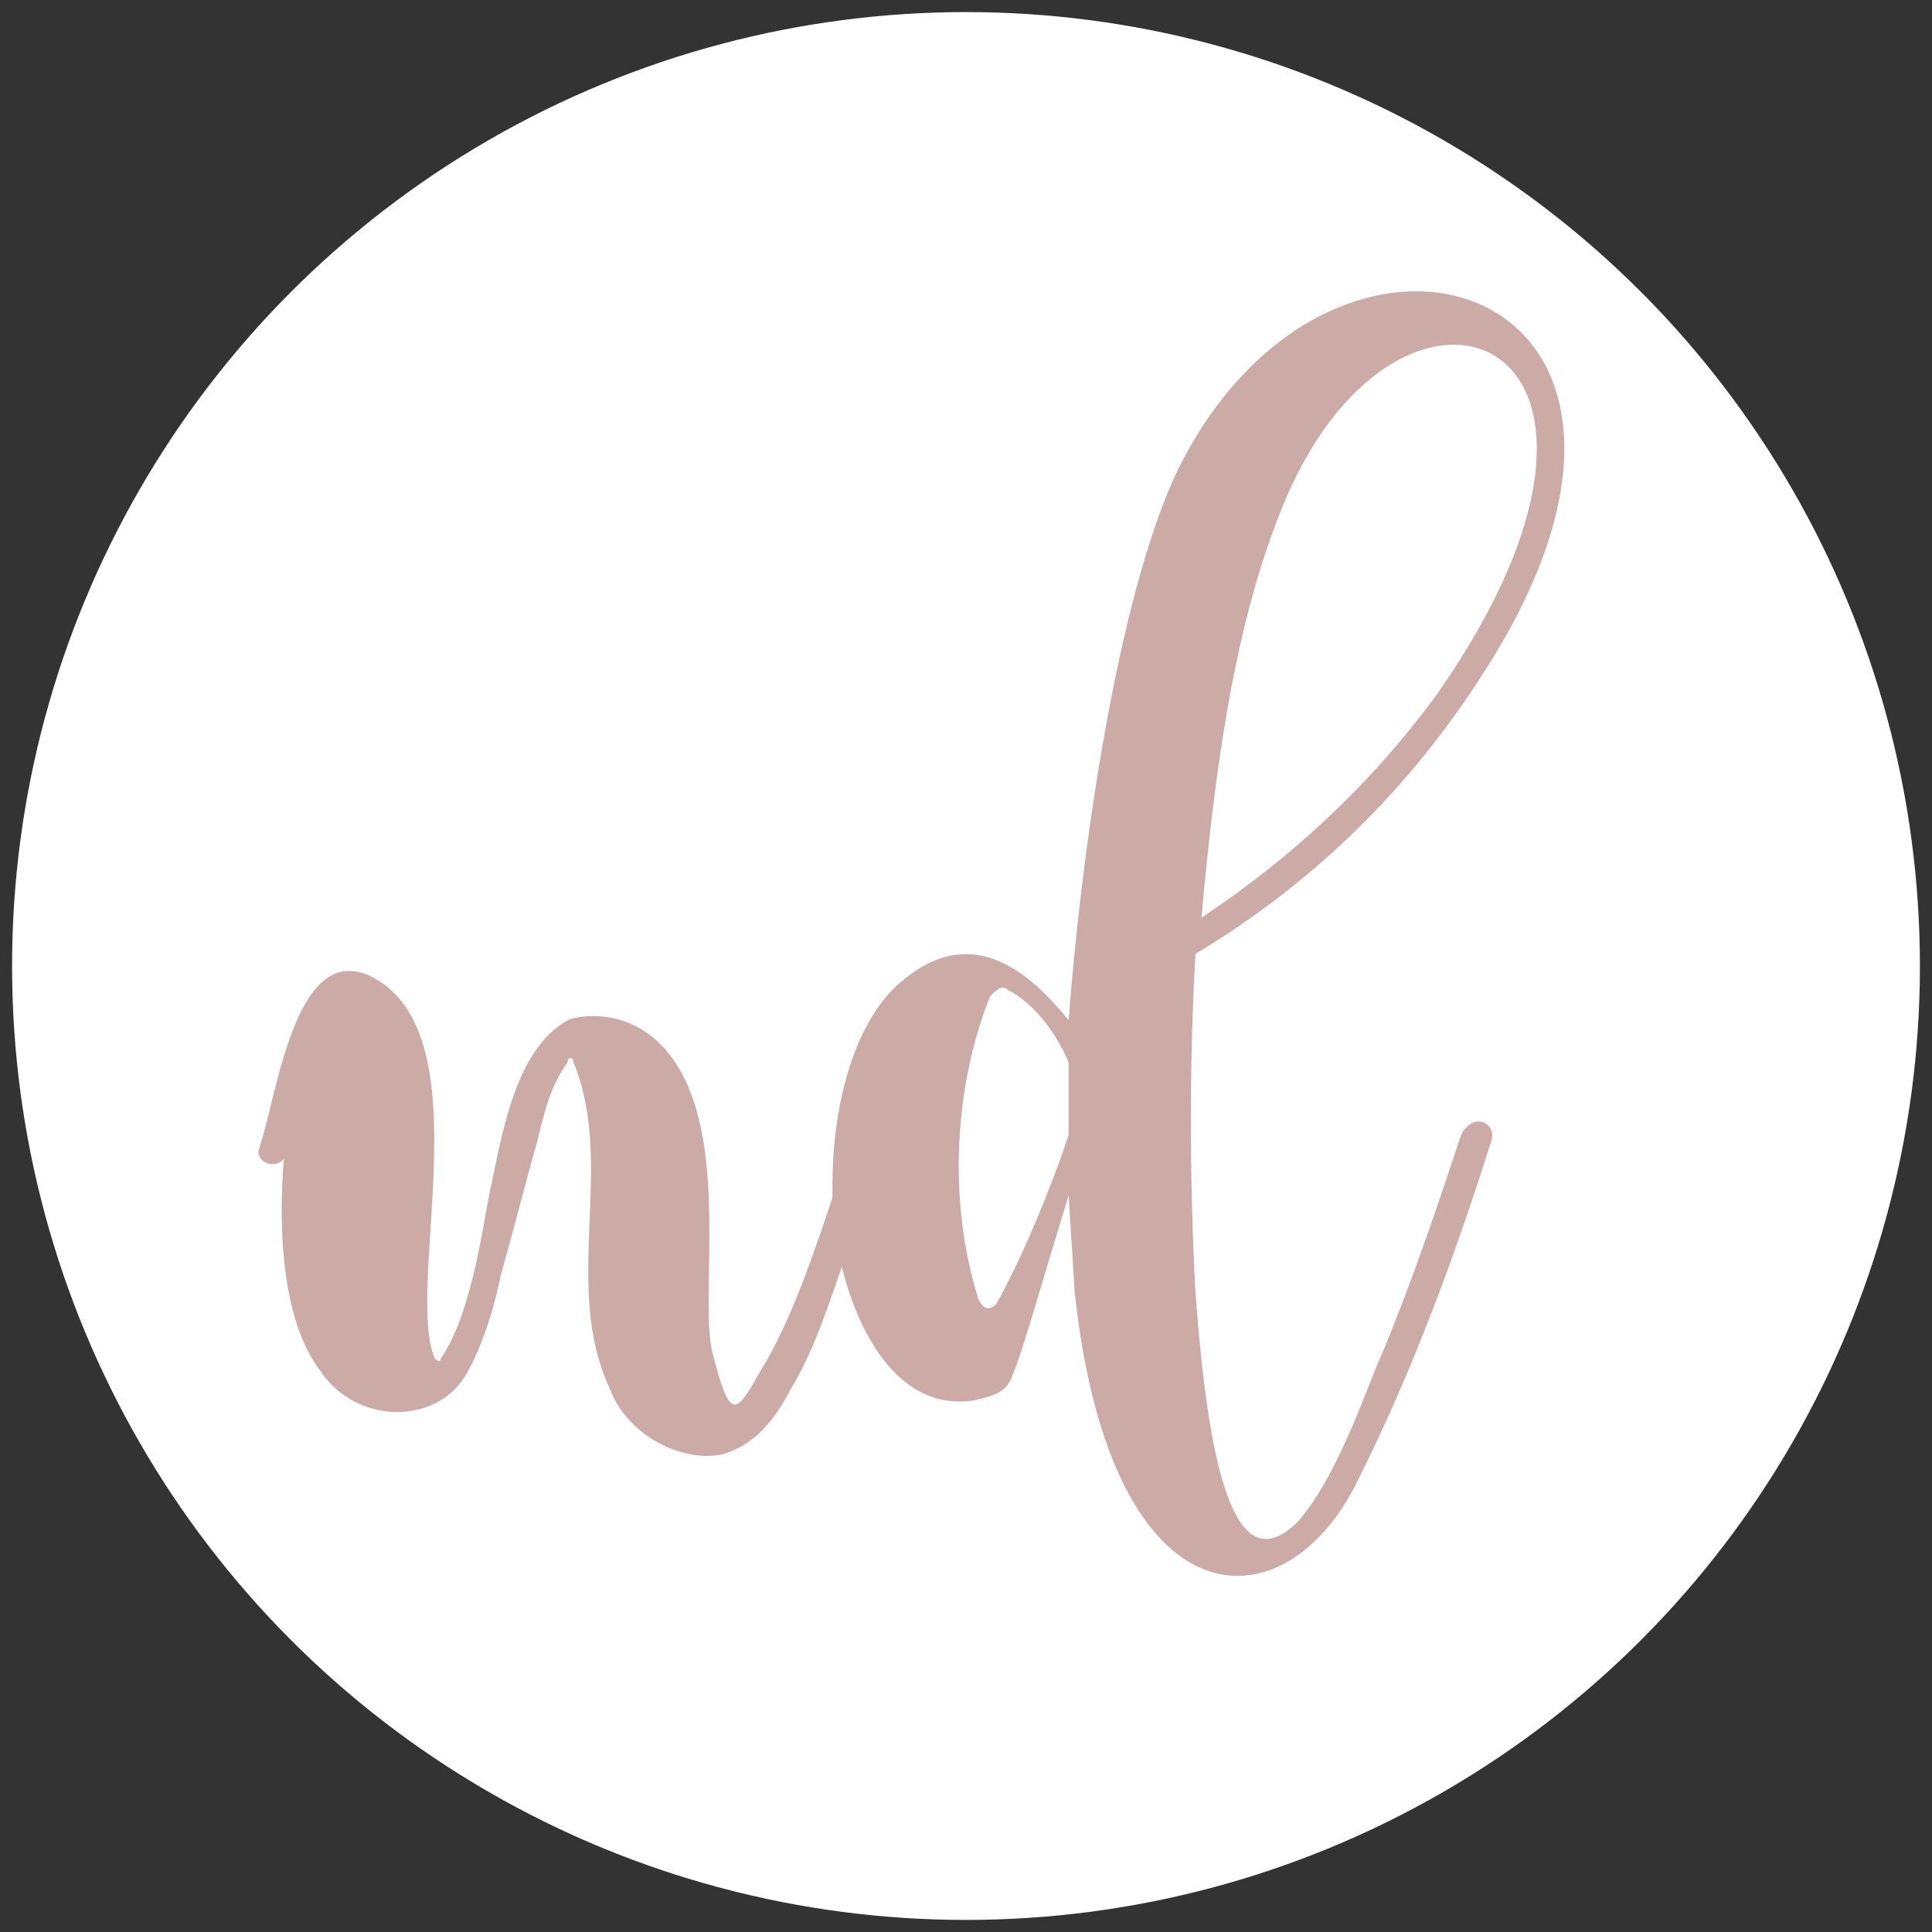 <?xml version="1.0" encoding="utf-8"?>
<!-- Generator: Adobe Illustrator 24.0.1, SVG Export Plug-In . SVG Version: 6.00 Build 0)  -->
<svg version="1.1" id="Layer_1" xmlns="http://www.w3.org/2000/svg" xmlns:xlink="http://www.w3.org/1999/xlink" x="0px" y="0px"
	 viewBox="0 0 32 32" style="enable-background:new 0 0 32 32;" xml:space="preserve">
<rect x="0" y="0" width="32" height="32" fill="#333333" stroke="none"/>
<style type="text/css">
	.st0{fill:#FFFFFF;}
	.st1{enable-background:new    ;}
	.st2{fill:#CCABA6;}
</style>
<circle class="st0" cx="16" cy="16" r="15.8"/>
<g class="st1">
	<path class="st2" d="M14.7,18.8c-0.1,0.3-0.3,0.7-0.4,1.2c-0.4,1-0.7,2.2-1.2,3c-0.3,0.6-0.7,1-1.2,1.1c-0.6,0.1-1.5-0.3-1.8-1.1
		c-0.8-1.7,0.1-3.7-0.6-5.4c0-0.1-0.1-0.1-0.1,0C9.1,18,9,18.5,8.9,18.9c-0.2,0.7-0.4,1.5-0.6,2.2c-0.1,0.5-0.3,1.2-0.6,1.7
		c-0.5,0.8-1.8,0.8-2.4-0.1c-0.6-0.8-0.7-2.2-0.6-3.5c-0.2,0.2-0.5,0-0.4-0.2c0.3-0.9,0.6-3.5,1.9-2.8c1.8,1,0.5,5.1,1,6.3
		c0,0,0.1,0.1,0.1,0c0.5-0.7,0.7-2.2,0.8-2.7c0.2-0.9,0.4-2.4,1.3-2.9c0.2-0.1,1.4-0.3,2,1.1s0.2,3.6,0.4,4.4c0.3,1.2,0.4,1,0.8,0.3
		c0.5-0.8,0.9-2,1.2-2.9c0.2-0.5,0.3-0.9,0.4-1.2c0.1-0.1,0.2-0.2,0.3-0.1C14.7,18.5,14.8,18.7,14.7,18.8z"/>
	<path class="st2" d="M24.7,18.9c-0.6,1.9-1.3,3.8-2.2,5.6c-1.2,2.5-4.1,2.5-4.7-3.1l-0.1-1.6c-0.4,1.3-0.8,2.7-0.9,2.9
		c-0.1,0.3-0.2,0.4-0.7,0.5c-1.5,0.2-2.2-1.8-2.3-3.1c-0.1-1.8,0.4-3.3,1.2-3.9c1-0.8,1.9-0.3,2.7,0.7c0.2-2.7,0.8-7,1.8-9.1
		c2.6-5.3,9.2-3.1,5.1,3.3c-1.2,1.9-2.8,3.5-4.8,4.7c-0.1,1.8-0.1,3.7,0,5.6c0.2,2.7,0.6,4.9,1.7,3.8c0.7-0.8,1.2-2.4,1.4-2.8
		c0.5-1.2,0.9-2.4,1.3-3.6C24.4,18.4,24.8,18.6,24.7,18.9z M17.7,18.8c0-0.5,0-0.5,0-1.2c-0.2-0.5-0.6-1-1-1.2
		c-0.1-0.1-0.2,0-0.3,0.1c-0.6,1.5-0.7,3.4-0.2,5c0,0,0.1,0.3,0.3,0.1C16.9,20.9,17.4,19.7,17.7,18.8z M19.9,15.2
		c1.5-1,2.8-2.2,3.9-3.7c4.2-6-0.7-7.9-2.6-3C20.4,10.5,20.1,13,19.9,15.2z"/>
</g>
</svg>
